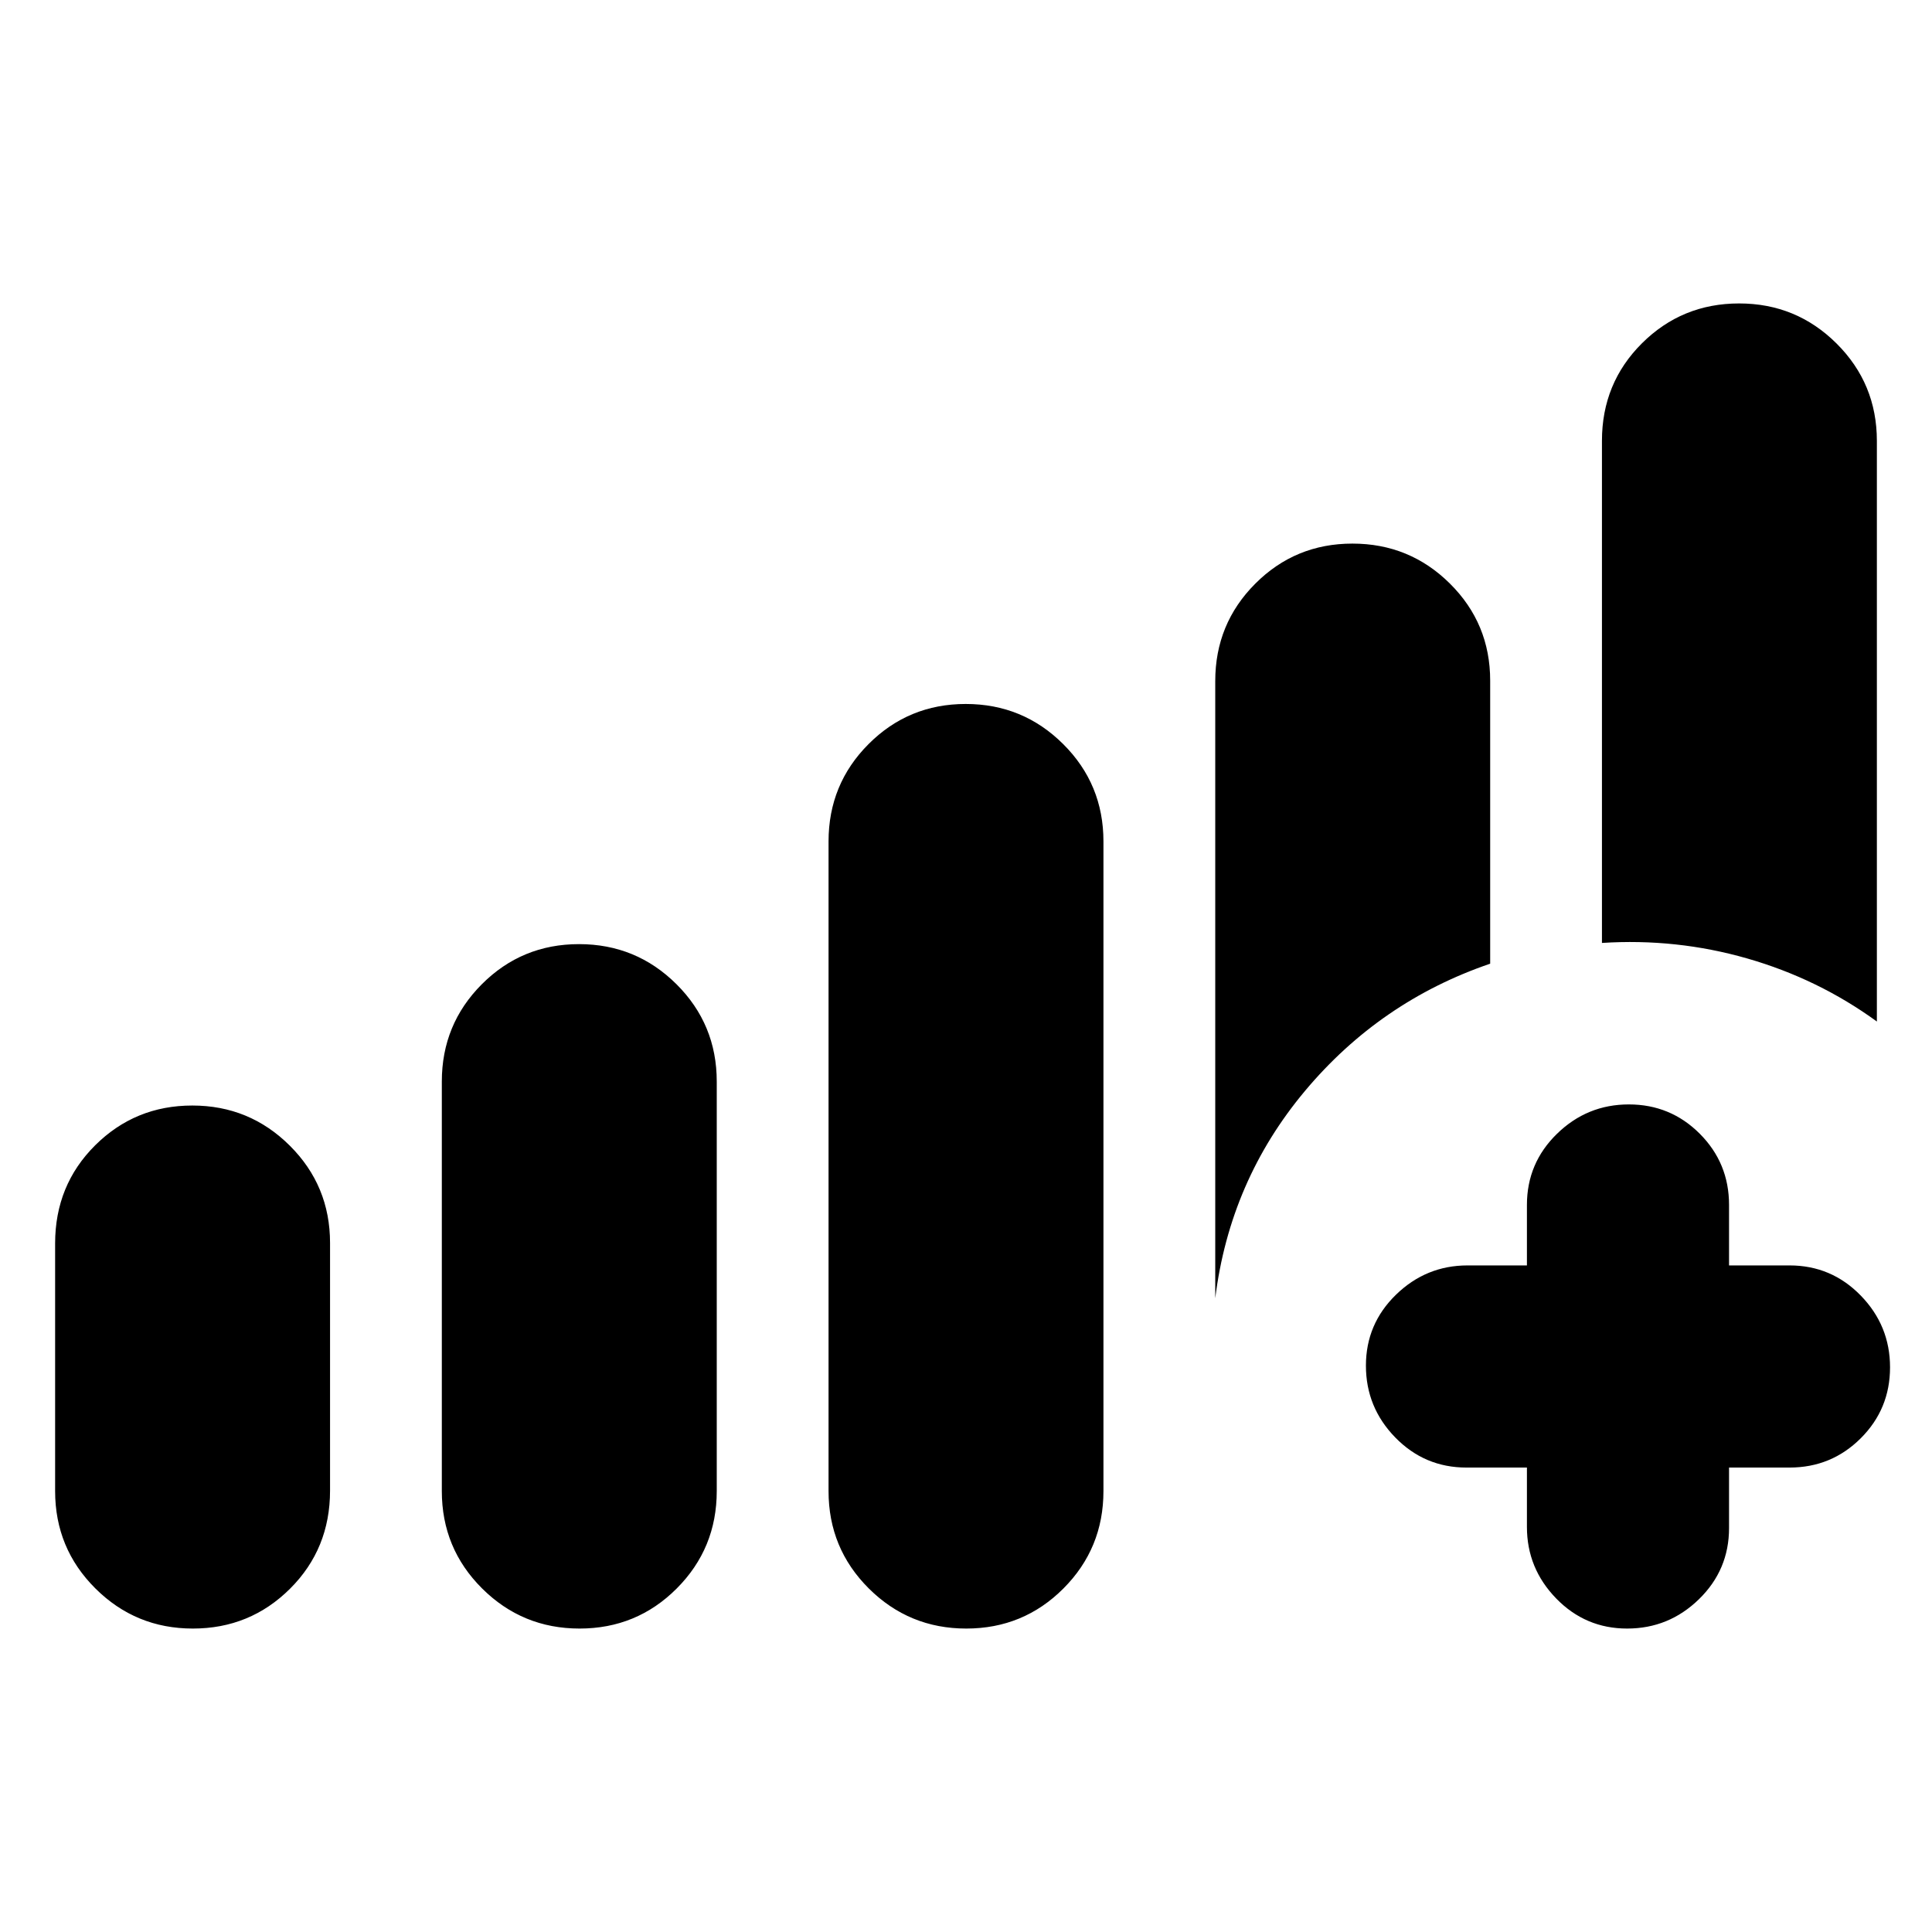 <svg xmlns="http://www.w3.org/2000/svg" height="24" viewBox="0 -960 960 960" width="24"><path d="M758.72-230.78h-30.07q-20.78 0-35.36-14.96-14.57-14.96-14.57-35.68 0-20.73 14.95-35.26 14.96-14.54 35.55-14.54h29.5v-30.06q0-20.79 14.95-35.36 14.96-14.58 35.69-14.58 20.72 0 35.26 14.58 14.53 14.57 14.53 35.36v30.06h30.07q20.78 0 35.36 14.96 14.57 14.96 14.57 35.68 0 20.73-14.57 35.26-14.58 14.54-35.36 14.54h-30.07v30.06q0 20.79-14.95 35.36-14.96 14.58-35.69 14.58-20.72 0-35.26-14.96-14.53-14.96-14.53-35.54v-29.5Zm-662.89 80q-28.41 0-48.42-19.92-20.02-19.93-20.02-48.39v-123.06q0-28.93 19.88-48.73 19.89-19.79 48.29-19.79 28.41 0 48.42 19.92Q164-370.83 164-342.37v123.06q0 28.93-19.88 48.73-19.89 19.8-48.29 19.8Zm192.15 0q-28.4 0-48.42-19.92-20.02-19.93-20.02-48.39v-203.48q0-28.46 19.89-48.38 19.88-19.92 48.28-19.92 28.41 0 48.43 19.92 20.01 19.92 20.01 48.38v203.48q0 28.46-19.88 48.39-19.88 19.92-48.29 19.92Zm192.15 0q-28.4 0-48.42-19.92-20.01-19.93-20.01-48.39v-322.8q0-28.46 19.88-48.38 19.88-19.93 48.29-19.93 28.4 0 48.42 19.93 20.01 19.92 20.01 48.38v322.8q0 28.46-19.88 48.39-19.88 19.92-48.29 19.92Zm452.48-301.63q-29.15-21.2-64.37-31.32-35.22-10.12-72.24-7.73v-249.51q0-28.65 19.88-48.45 19.89-19.8 48.29-19.8 28.41 0 48.42 19.92 20.02 19.93 20.02 48.39v288.5ZM603.85-314.93v-306.66q0-28.46 19.88-48.38t48.29-19.92q28.4 0 48.42 19.85 20.02 19.86 20.02 48.22v140.67q-54.74 18.69-92.06 63.27-37.31 44.58-44.55 102.95Z"/></svg>